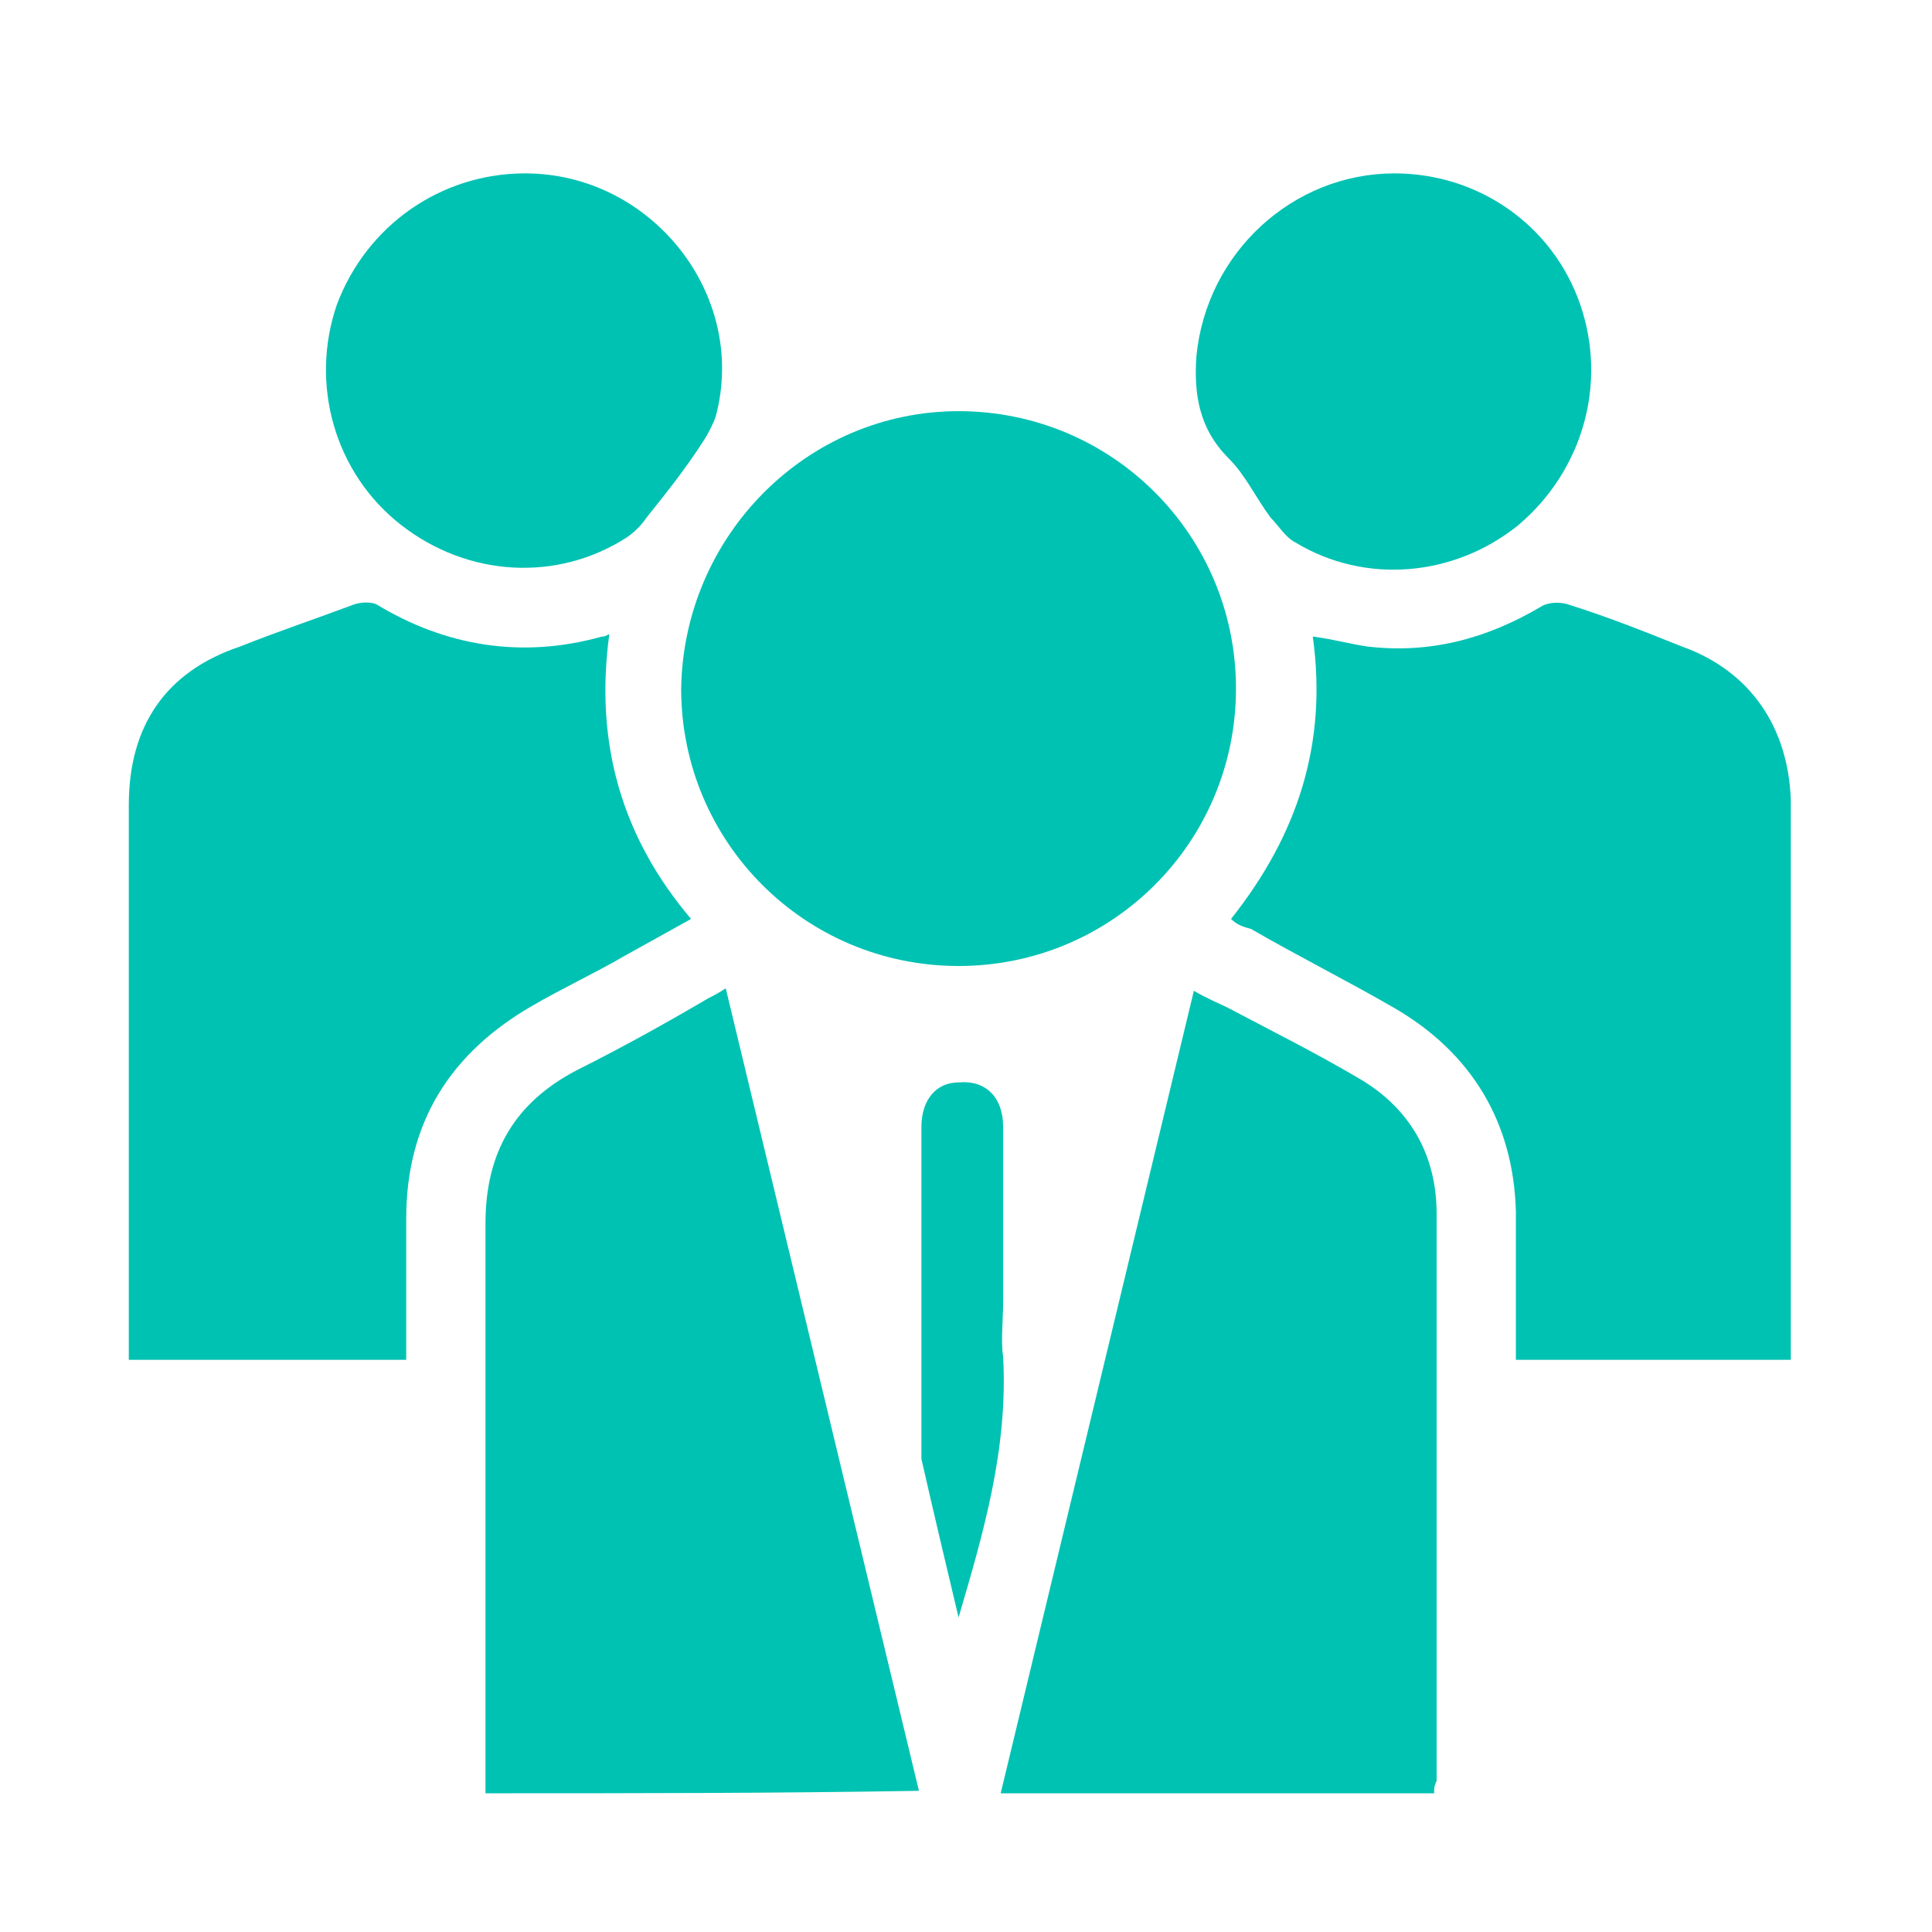 <?xml version="1.0" encoding="utf-8"?>
<!-- Generator: Adobe Illustrator 21.0.0, SVG Export Plug-In . SVG Version: 6.00 Build 0)  -->
<svg version="1.1" id="Layer_1" xmlns="http://www.w3.org/2000/svg" xmlns:xlink="http://www.w3.org/1999/xlink" x="0px" y="0px"
	 viewBox="0 0 78 78" style="enable-background:new 0 0 78 78;" xml:space="preserve">
<style type="text/css">
	.st0{fill:#00C2B3;}
</style>
<g>
	<path class="st0" d="M27.9,37.1c-0.9,0.5-1.8,1-2.7,1.5c-1.2,0.7-2.5,1.3-3.7,2c-3.3,1.9-5.1,4.7-5.1,8.6c0,1.6,0,3.2,0,4.8
		c0,0.3,0,0.5,0,0.9c-3.8,0-7.4,0-11.2,0c0-0.3,0-0.6,0-0.8c0-7.2,0-14.4,0-21.6c0-3.2,1.5-5.4,4.5-6.4c1.5-0.6,3-1.1,4.6-1.7
		c0.3-0.1,0.7-0.1,0.9,0c2.8,1.7,5.9,2.2,9.1,1.3c0.1,0,0.1,0,0.3-0.1C24,30,25.1,33.8,27.9,37.1z"/>
	<path class="st0" d="M49.7,37.1c2.7-3.4,3.9-7.1,3.3-11.4c0.8,0.1,1.5,0.3,2.2,0.4c2.5,0.3,4.8-0.3,7-1.6c0.3-0.2,0.8-0.2,1.1-0.1
		c1.6,0.5,3.1,1.1,4.6,1.7c2.8,1,4.3,3.3,4.4,6.2c0,7.3,0,14.6,0,21.9c0,0.2,0,0.4,0,0.7c-3.7,0-7.4,0-11.1,0c0-0.3,0-0.5,0-0.8
		c0-1.7,0-3.4,0-5.2c-0.1-3.6-1.8-6.4-4.9-8.2c-1.9-1.1-3.9-2.1-5.8-3.2C50.1,37.4,49.9,37.3,49.7,37.1z"/>
	<path class="st0" d="M57.9,72.4c-5.9,0-11.7,0-17.5,0c2.6-10.8,5.2-21.6,7.8-32.4c0.5,0.3,1,0.5,1.4,0.7c1.7,0.9,3.5,1.8,5.2,2.8
		c2.1,1.2,3.2,3.1,3.2,5.5c0,7.6,0,15.3,0,22.9C57.9,72.1,57.9,72.2,57.9,72.4z"/>
	<path class="st0" d="M19.6,72.4c0-0.3,0-0.6,0-0.9c0-7.4,0-14.7,0-22.1c0-2.9,1.2-4.9,3.7-6.2c1.8-0.9,3.6-1.9,5.3-2.9
		c0.2-0.1,0.4-0.2,0.7-0.4c2.6,10.8,5.2,21.6,7.8,32.4C31.3,72.4,25.5,72.4,19.6,72.4z"/>
	<path class="st0" d="M38.7,16.6c6.2,0,11.2,5,11.2,11.2c0,6.2-5,11.2-11.2,11.2c-6.2,0-11.2-5-11.2-11.2
		C27.6,21.6,32.6,16.6,38.7,16.6z"/>
	<path class="st0" d="M21.2,7c5.1,0,9,4.9,7.7,9.8c-0.1,0.3-0.3,0.7-0.5,1c-0.7,1.1-1.5,2.1-2.3,3.1c-0.2,0.3-0.5,0.6-0.8,0.8
		c-2.8,1.8-6.4,1.6-9.1-0.5c-2.7-2.1-3.7-5.7-2.6-8.9C14.8,9.1,17.8,7,21.2,7z"/>
	<path class="st0" d="M56.3,7c3.4,0,6.4,2.1,7.5,5.3c1.1,3.2,0.1,6.7-2.5,8.9c-2.6,2.1-6.2,2.4-9,0.7c-0.4-0.2-0.7-0.7-1-1
		c-0.6-0.8-1-1.7-1.7-2.4c-1.2-1.2-1.4-2.6-1.3-4.1C48.7,10.2,52.2,7,56.3,7z"/>
	<path class="st0" d="M38.7,65.3c-0.5-2.1-1-4.2-1.5-6.4c0-0.2,0-0.3,0-0.5c0-4.3,0-8.6,0-12.9c0-1.1,0.6-1.8,1.5-1.8
		c1.1-0.1,1.8,0.6,1.8,1.8c0,2.3,0,4.7,0,7c0,0.8-0.1,1.6,0,2.3C40.7,58.5,39.7,61.9,38.7,65.3z"/>
</g>
</svg>
